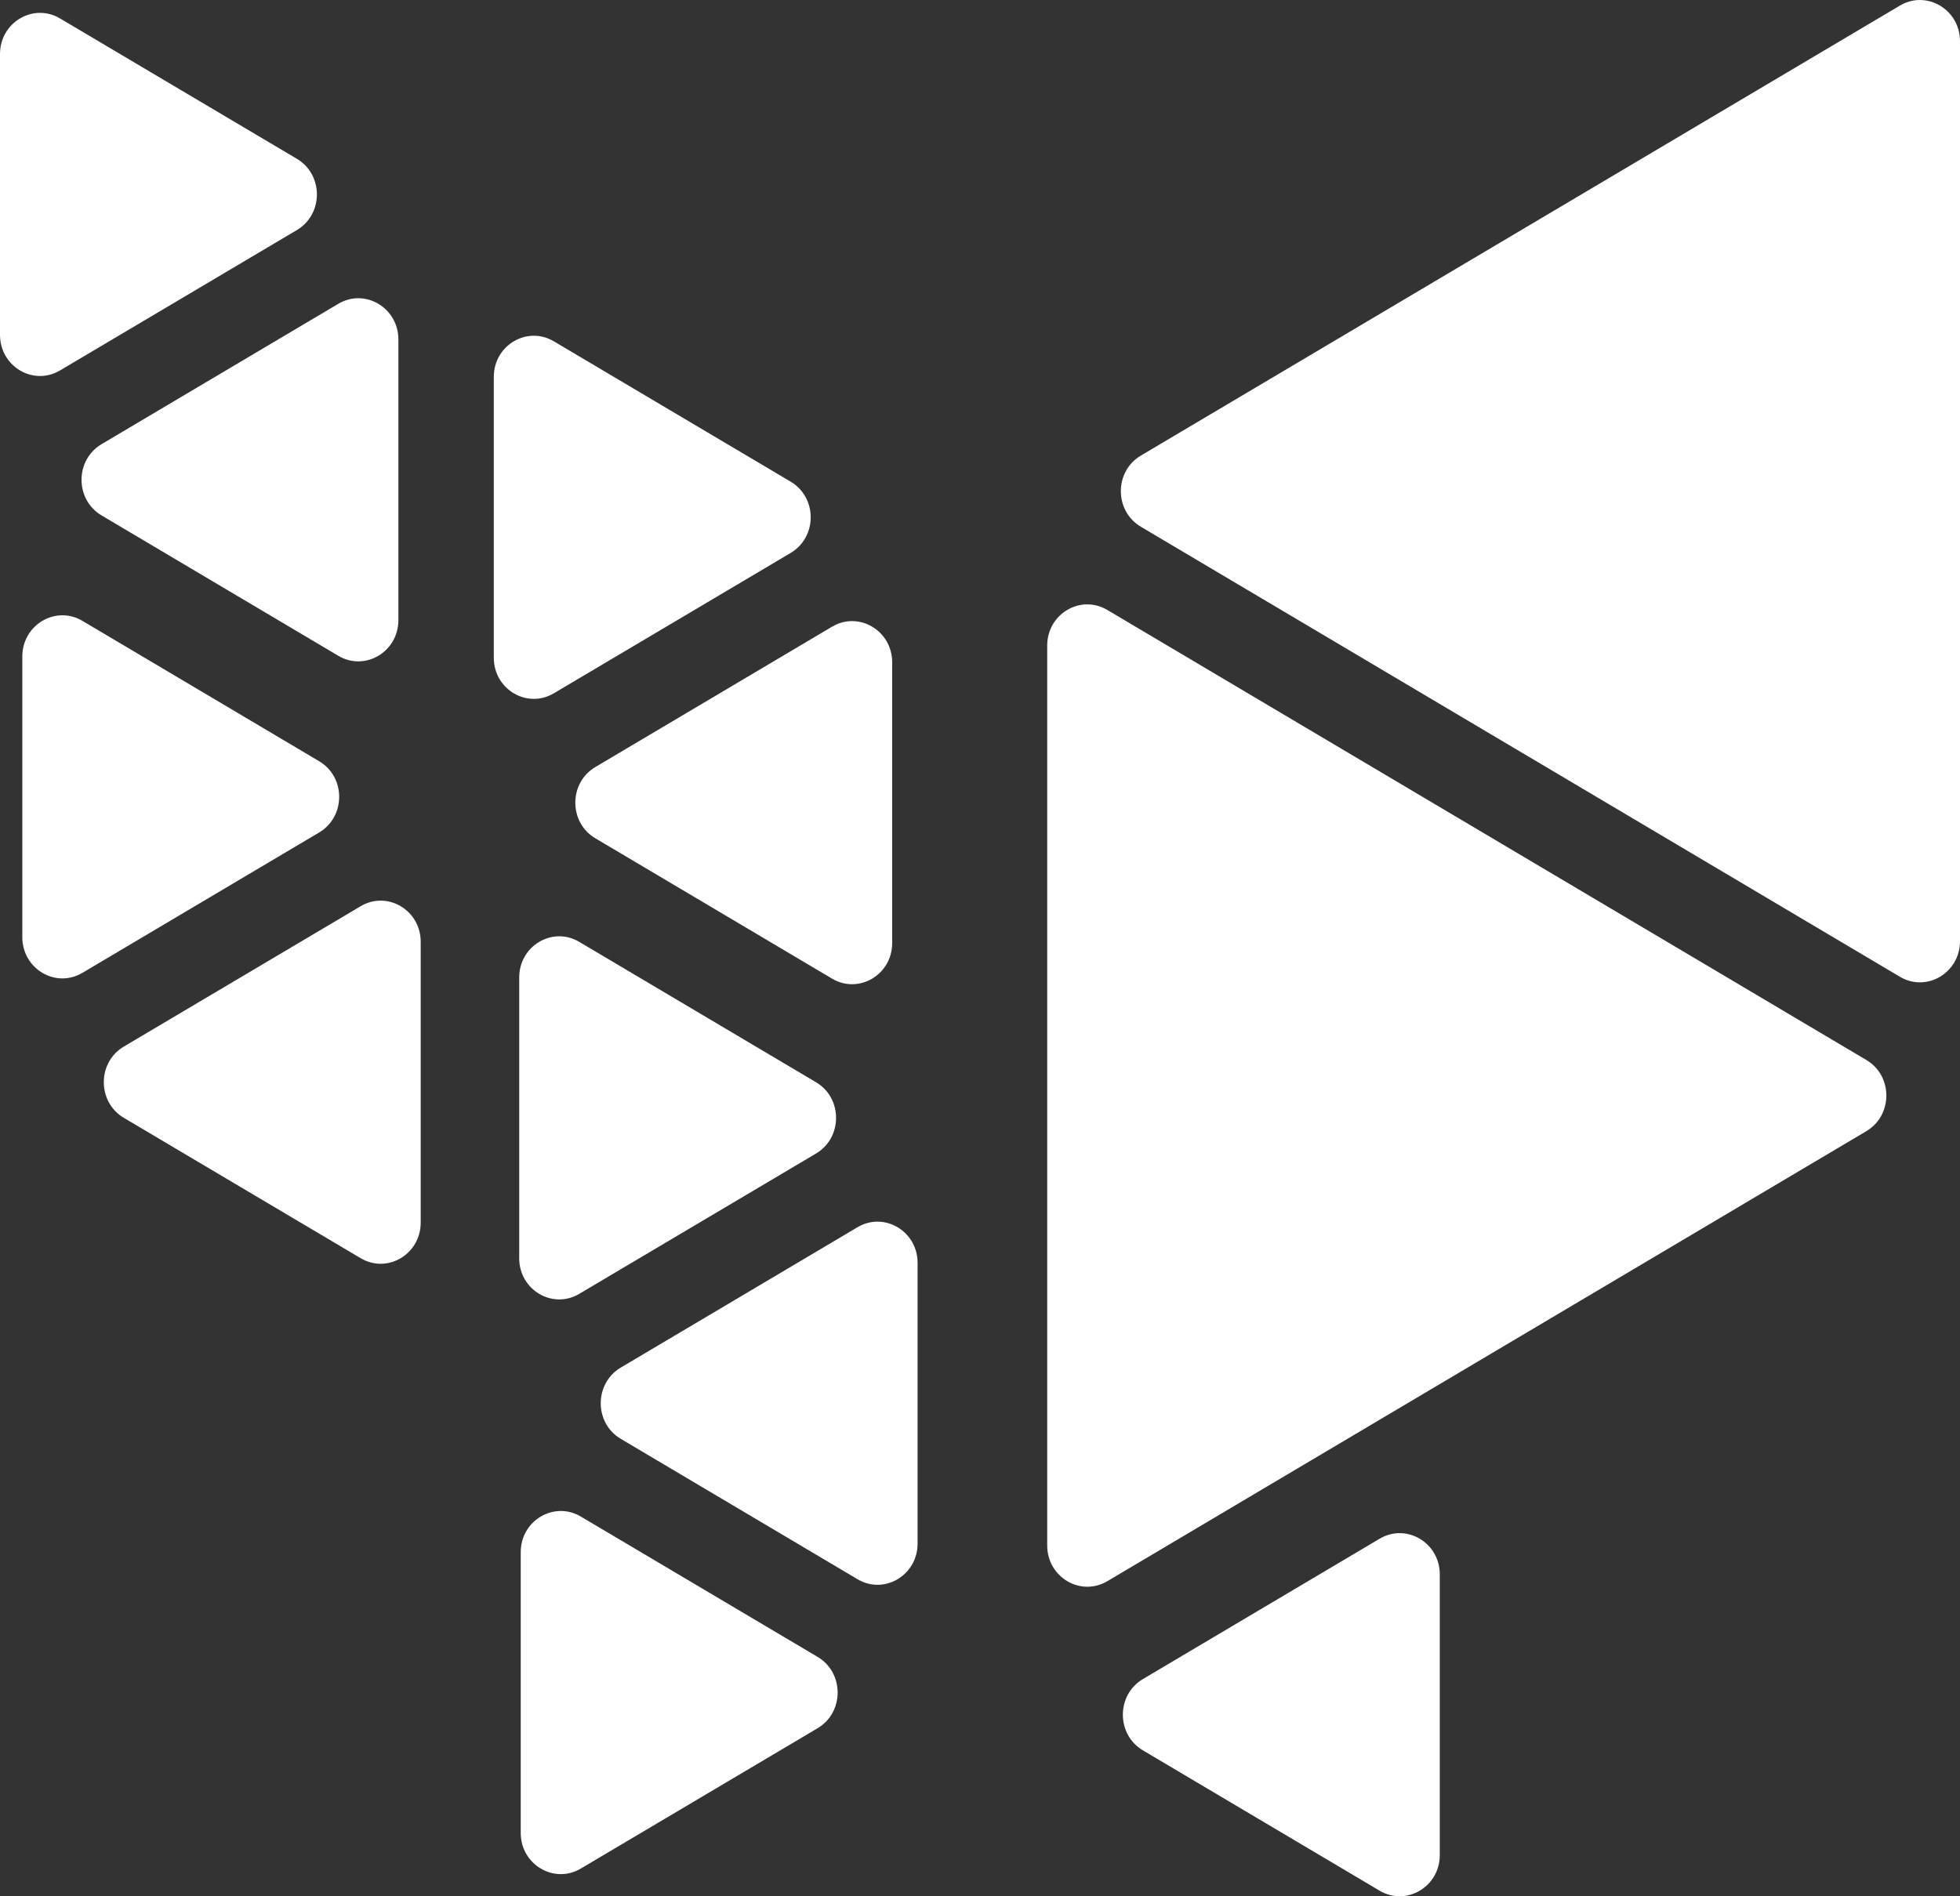<svg width="31" height="30" viewBox="0 0 31 30" fill="none" xmlns="http://www.w3.org/2000/svg">
<rect x="0" y="0" width="31" height="30" fill="#333333" stroke="none"/>
<path d="M0 0.855C-1.89168e-08 0.354 0.528 0.041 0.95 0.292L4.695 2.512C5.118 2.763 5.118 3.389 4.695 3.64L0.95 5.86C0.528 6.111 1.86622e-07 5.798 1.67705e-07 5.297L0 0.855Z" fill="white"/>
<path d="M13.563 24.984C13.985 25.235 14.513 24.921 14.513 24.42V19.979C14.513 19.478 13.985 19.165 13.563 19.415L9.818 21.636C9.396 21.887 9.396 22.513 9.818 22.763L13.563 24.984Z" fill="white"/>
<path d="M21.821 29.912C22.244 30.162 22.772 29.849 22.772 29.348L22.772 24.907C22.772 24.406 22.244 24.093 21.821 24.343L18.076 26.564C17.654 26.814 17.654 27.441 18.076 27.691L21.821 29.912Z" fill="white"/>
<path d="M7.81 5.963C7.81 5.462 8.338 5.149 8.76 5.4L12.505 7.62C12.928 7.871 12.928 8.497 12.505 8.748L8.76 10.968C8.338 11.219 7.81 10.906 7.81 10.405V5.963Z" fill="white"/>
<path d="M13.161 15.483C13.583 15.733 14.111 15.42 14.111 14.919L14.111 10.478C14.111 9.977 13.583 9.664 13.161 9.914L9.416 12.135C8.994 12.386 8.994 13.012 9.416 13.262L13.161 15.483Z" fill="white"/>
<path d="M0.353 10.386C0.353 9.885 0.881 9.572 1.303 9.822L5.048 12.043C5.47 12.293 5.47 12.919 5.048 13.17L1.303 15.391C0.881 15.641 0.353 15.328 0.353 14.827L0.353 10.386Z" fill="white"/>
<path d="M5.704 19.905C6.126 20.156 6.654 19.843 6.654 19.342L6.654 14.9C6.654 14.399 6.126 14.086 5.704 14.337L1.959 16.557C1.536 16.808 1.536 17.434 1.959 17.685L5.704 19.905Z" fill="white"/>
<path d="M5.351 10.375C5.773 10.626 6.301 10.312 6.301 9.811V5.37C6.301 4.869 5.773 4.556 5.351 4.806L1.606 7.027C1.184 7.278 1.184 7.904 1.606 8.154L5.351 10.375Z" fill="white"/>
<path d="M8.212 15.464C8.212 14.963 8.74 14.65 9.162 14.901L12.907 17.122C13.329 17.372 13.329 17.998 12.907 18.249L9.162 20.469C8.74 20.72 8.212 20.407 8.212 19.906V15.464Z" fill="white"/>
<path d="M8.236 24.556C8.236 24.055 8.765 23.742 9.187 23.993L12.932 26.213C13.354 26.464 13.354 27.09 12.932 27.341L9.187 29.561C8.765 29.812 8.236 29.499 8.236 28.998V24.556Z" fill="white"/>
<path d="M30.05 0.088C30.472 -0.162 31 0.151 31 0.652V14.889C31 15.39 30.472 15.704 30.05 15.453L18.045 8.334C17.622 8.084 17.622 7.457 18.045 7.207L30.05 0.088Z" fill="white"/>
<path d="M17.514 25.015C17.091 25.265 16.563 24.952 16.563 24.451V10.213C16.563 9.712 17.091 9.399 17.514 9.65L29.518 16.769C29.941 17.019 29.941 17.645 29.518 17.896L17.514 25.015Z" fill="white"/>
</svg>
